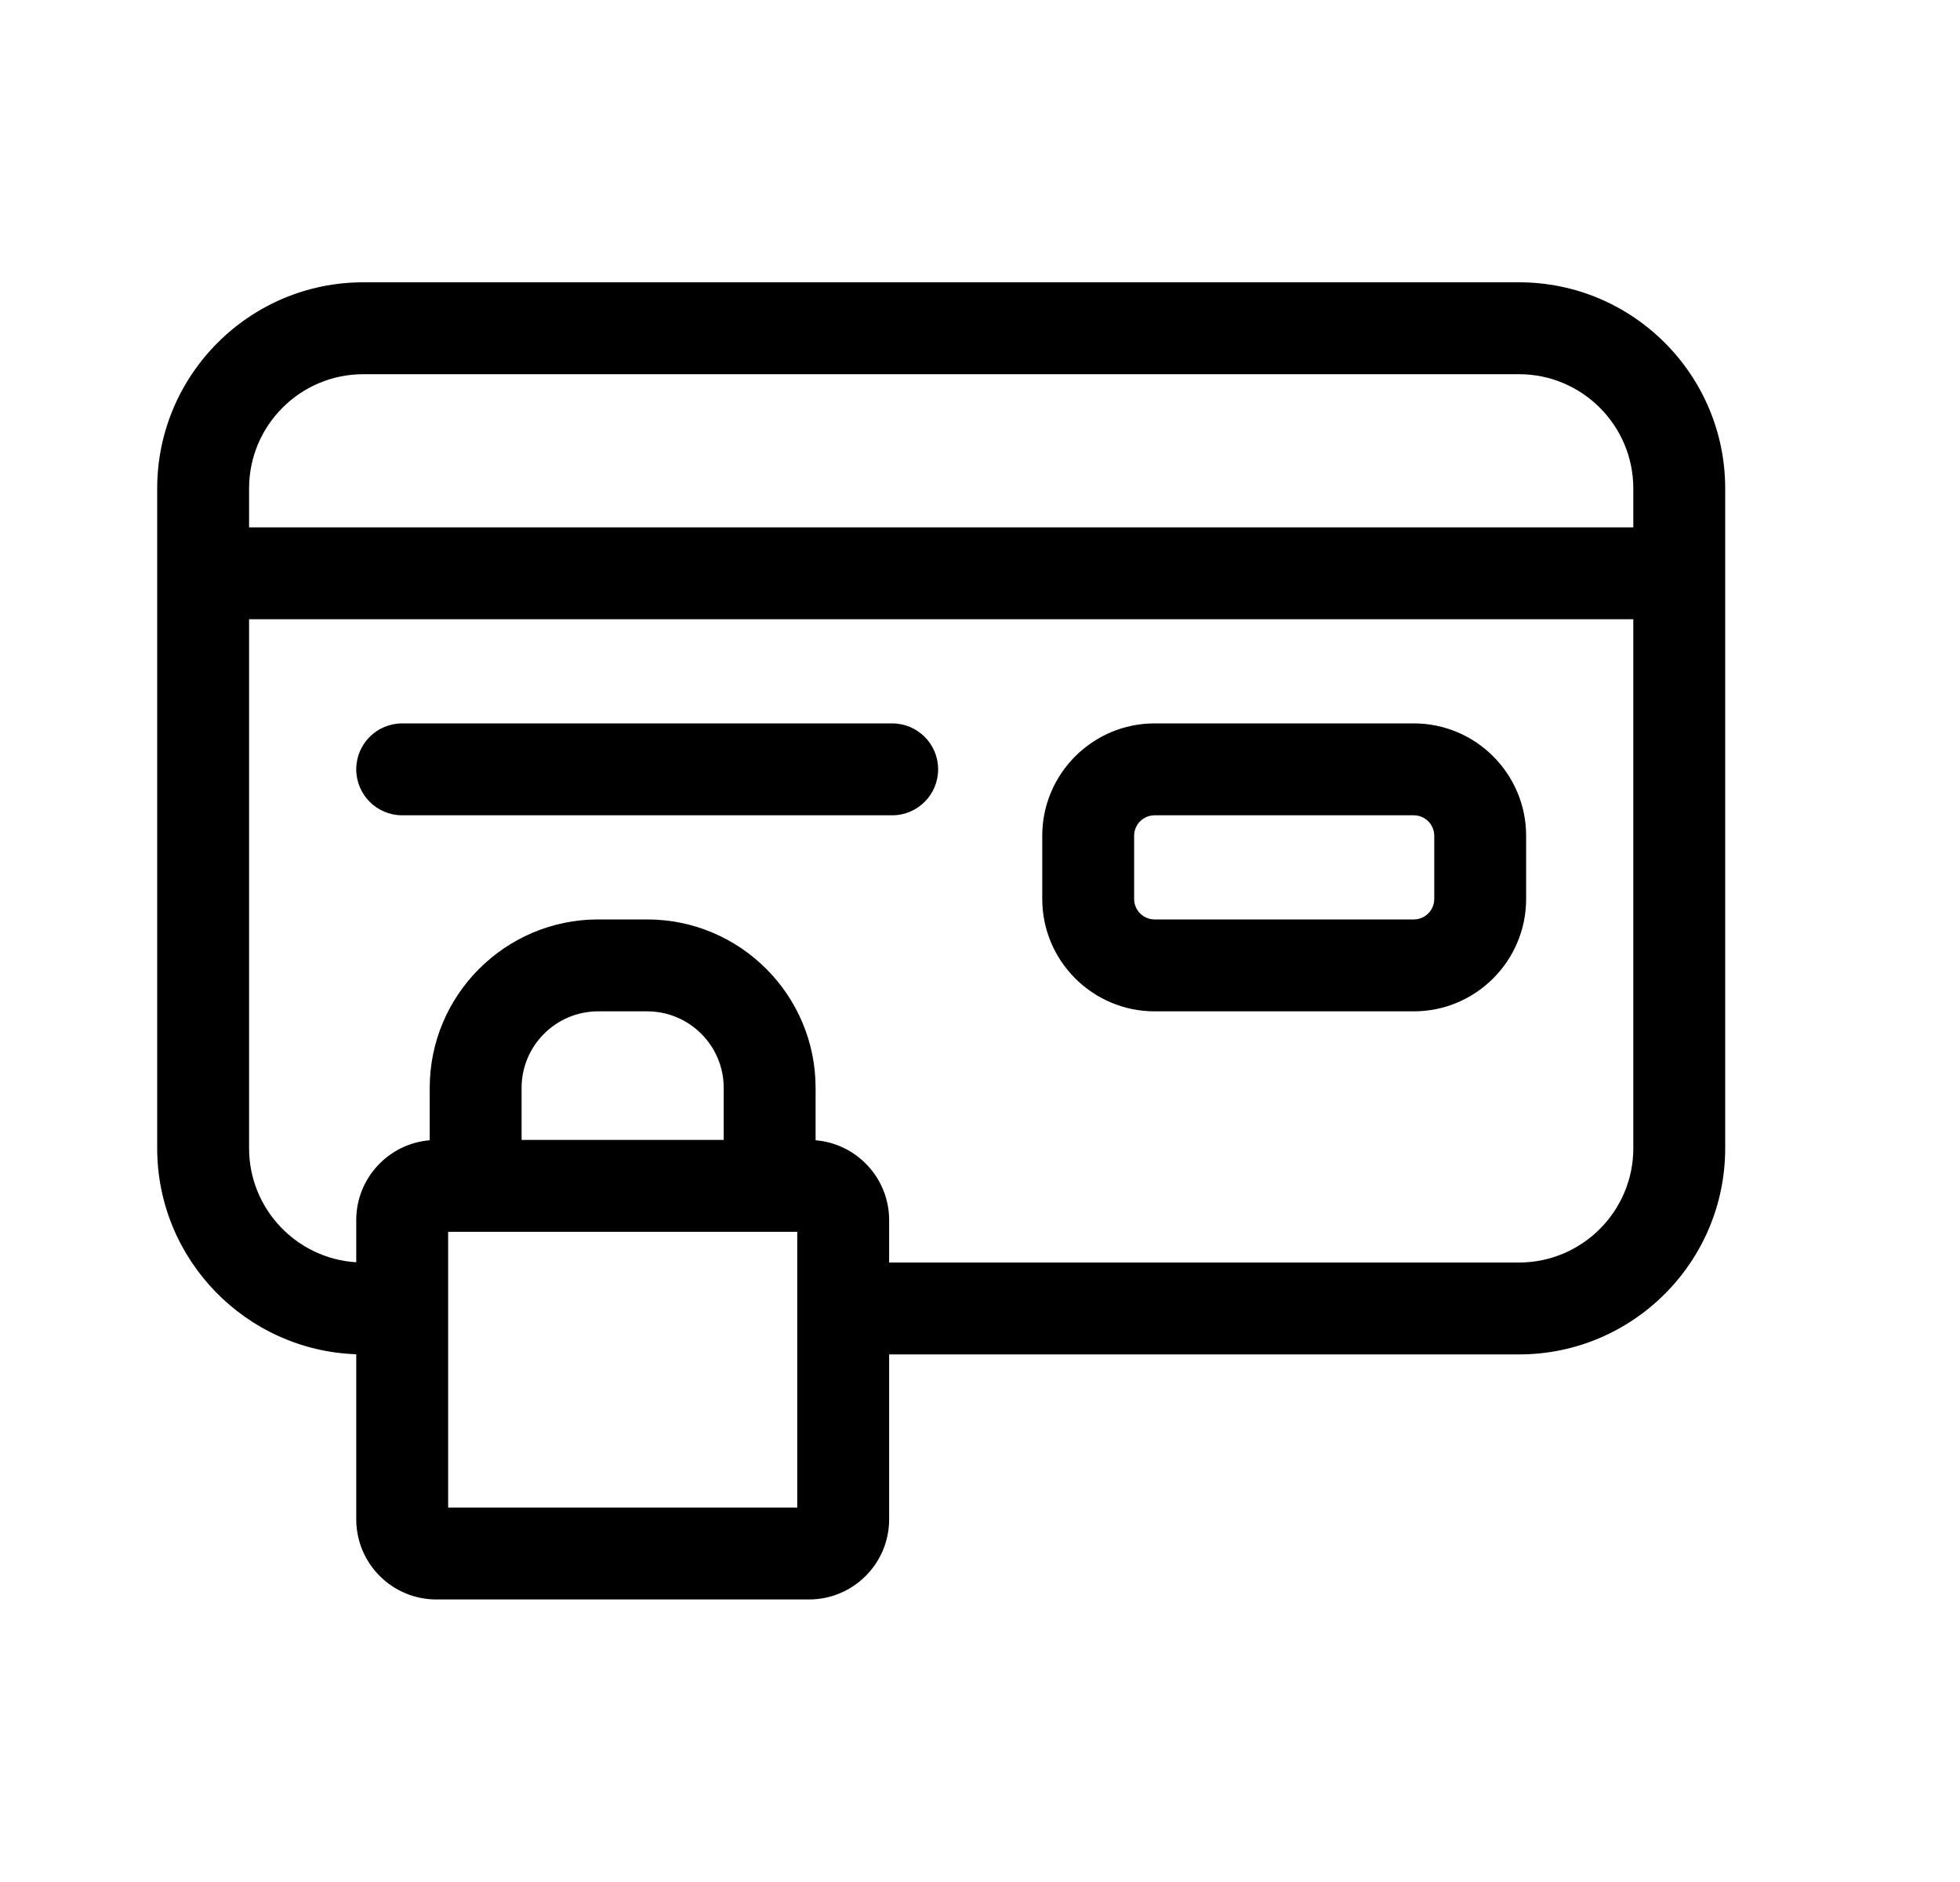<svg xmlns="http://www.w3.org/2000/svg" width="25" height="24" viewBox="0 0 25 24" fill="none"><rect width="25" height="24" fill="none"/>
<path d="M11.38 9.225H5.13C4.806 9.225 4.544 9.487 4.544 9.811C4.544 10.134 4.806 10.397 5.13 10.397H11.38C11.704 10.397 11.966 10.134 11.966 9.811C11.966 9.487 11.704 9.225 11.38 9.225Z" fill="black"/>
<path fill-rule="evenodd" clip-rule="evenodd" d="M14.727 9.225H18.033C18.823 9.225 19.466 9.868 19.466 10.658V11.464C19.466 12.254 18.823 12.897 18.033 12.897H14.727C13.937 12.897 13.294 12.254 13.294 11.464V10.658C13.294 9.868 13.937 9.225 14.727 9.225ZM18.033 11.725C18.177 11.725 18.294 11.608 18.294 11.464V10.658C18.294 10.514 18.177 10.397 18.033 10.397H14.727C14.583 10.397 14.466 10.514 14.466 10.658V11.464C14.466 11.608 14.583 11.725 14.727 11.725H18.033Z" fill="black"/>
<path fill-rule="evenodd" clip-rule="evenodd" d="M19.376 3.6H4.634C3.184 3.6 2.005 4.779 2.005 6.229V14.643C2.005 16.062 3.136 17.222 4.544 17.27V19.375C4.544 19.939 5.002 20.397 5.565 20.397H10.319C10.883 20.397 11.341 19.939 11.341 19.375V17.272H19.376C20.826 17.272 22.005 16.093 22.005 14.643V6.229C22.005 4.779 20.826 3.6 19.376 3.6ZM4.634 4.772H19.376C20.179 4.772 20.833 5.425 20.833 6.229V6.725H3.177V6.229C3.177 5.425 3.83 4.772 4.634 4.772ZM9.231 14.537H6.653V13.873C6.653 13.335 7.091 12.897 7.63 12.897H8.255C8.793 12.897 9.231 13.335 9.231 13.873V14.537ZM10.169 19.225H5.716V15.709H10.169V19.225ZM19.376 16.1H11.341V15.559C11.341 15.024 10.927 14.584 10.403 14.541V13.873C10.403 12.689 9.44 11.725 8.255 11.725H7.63C6.445 11.725 5.481 12.689 5.481 13.873V14.541C4.957 14.584 4.544 15.024 4.544 15.559V16.097C3.782 16.05 3.177 15.416 3.177 14.643V7.897H20.833V14.643C20.833 15.446 20.179 16.1 19.376 16.1Z" fill="black"/>
</svg>
